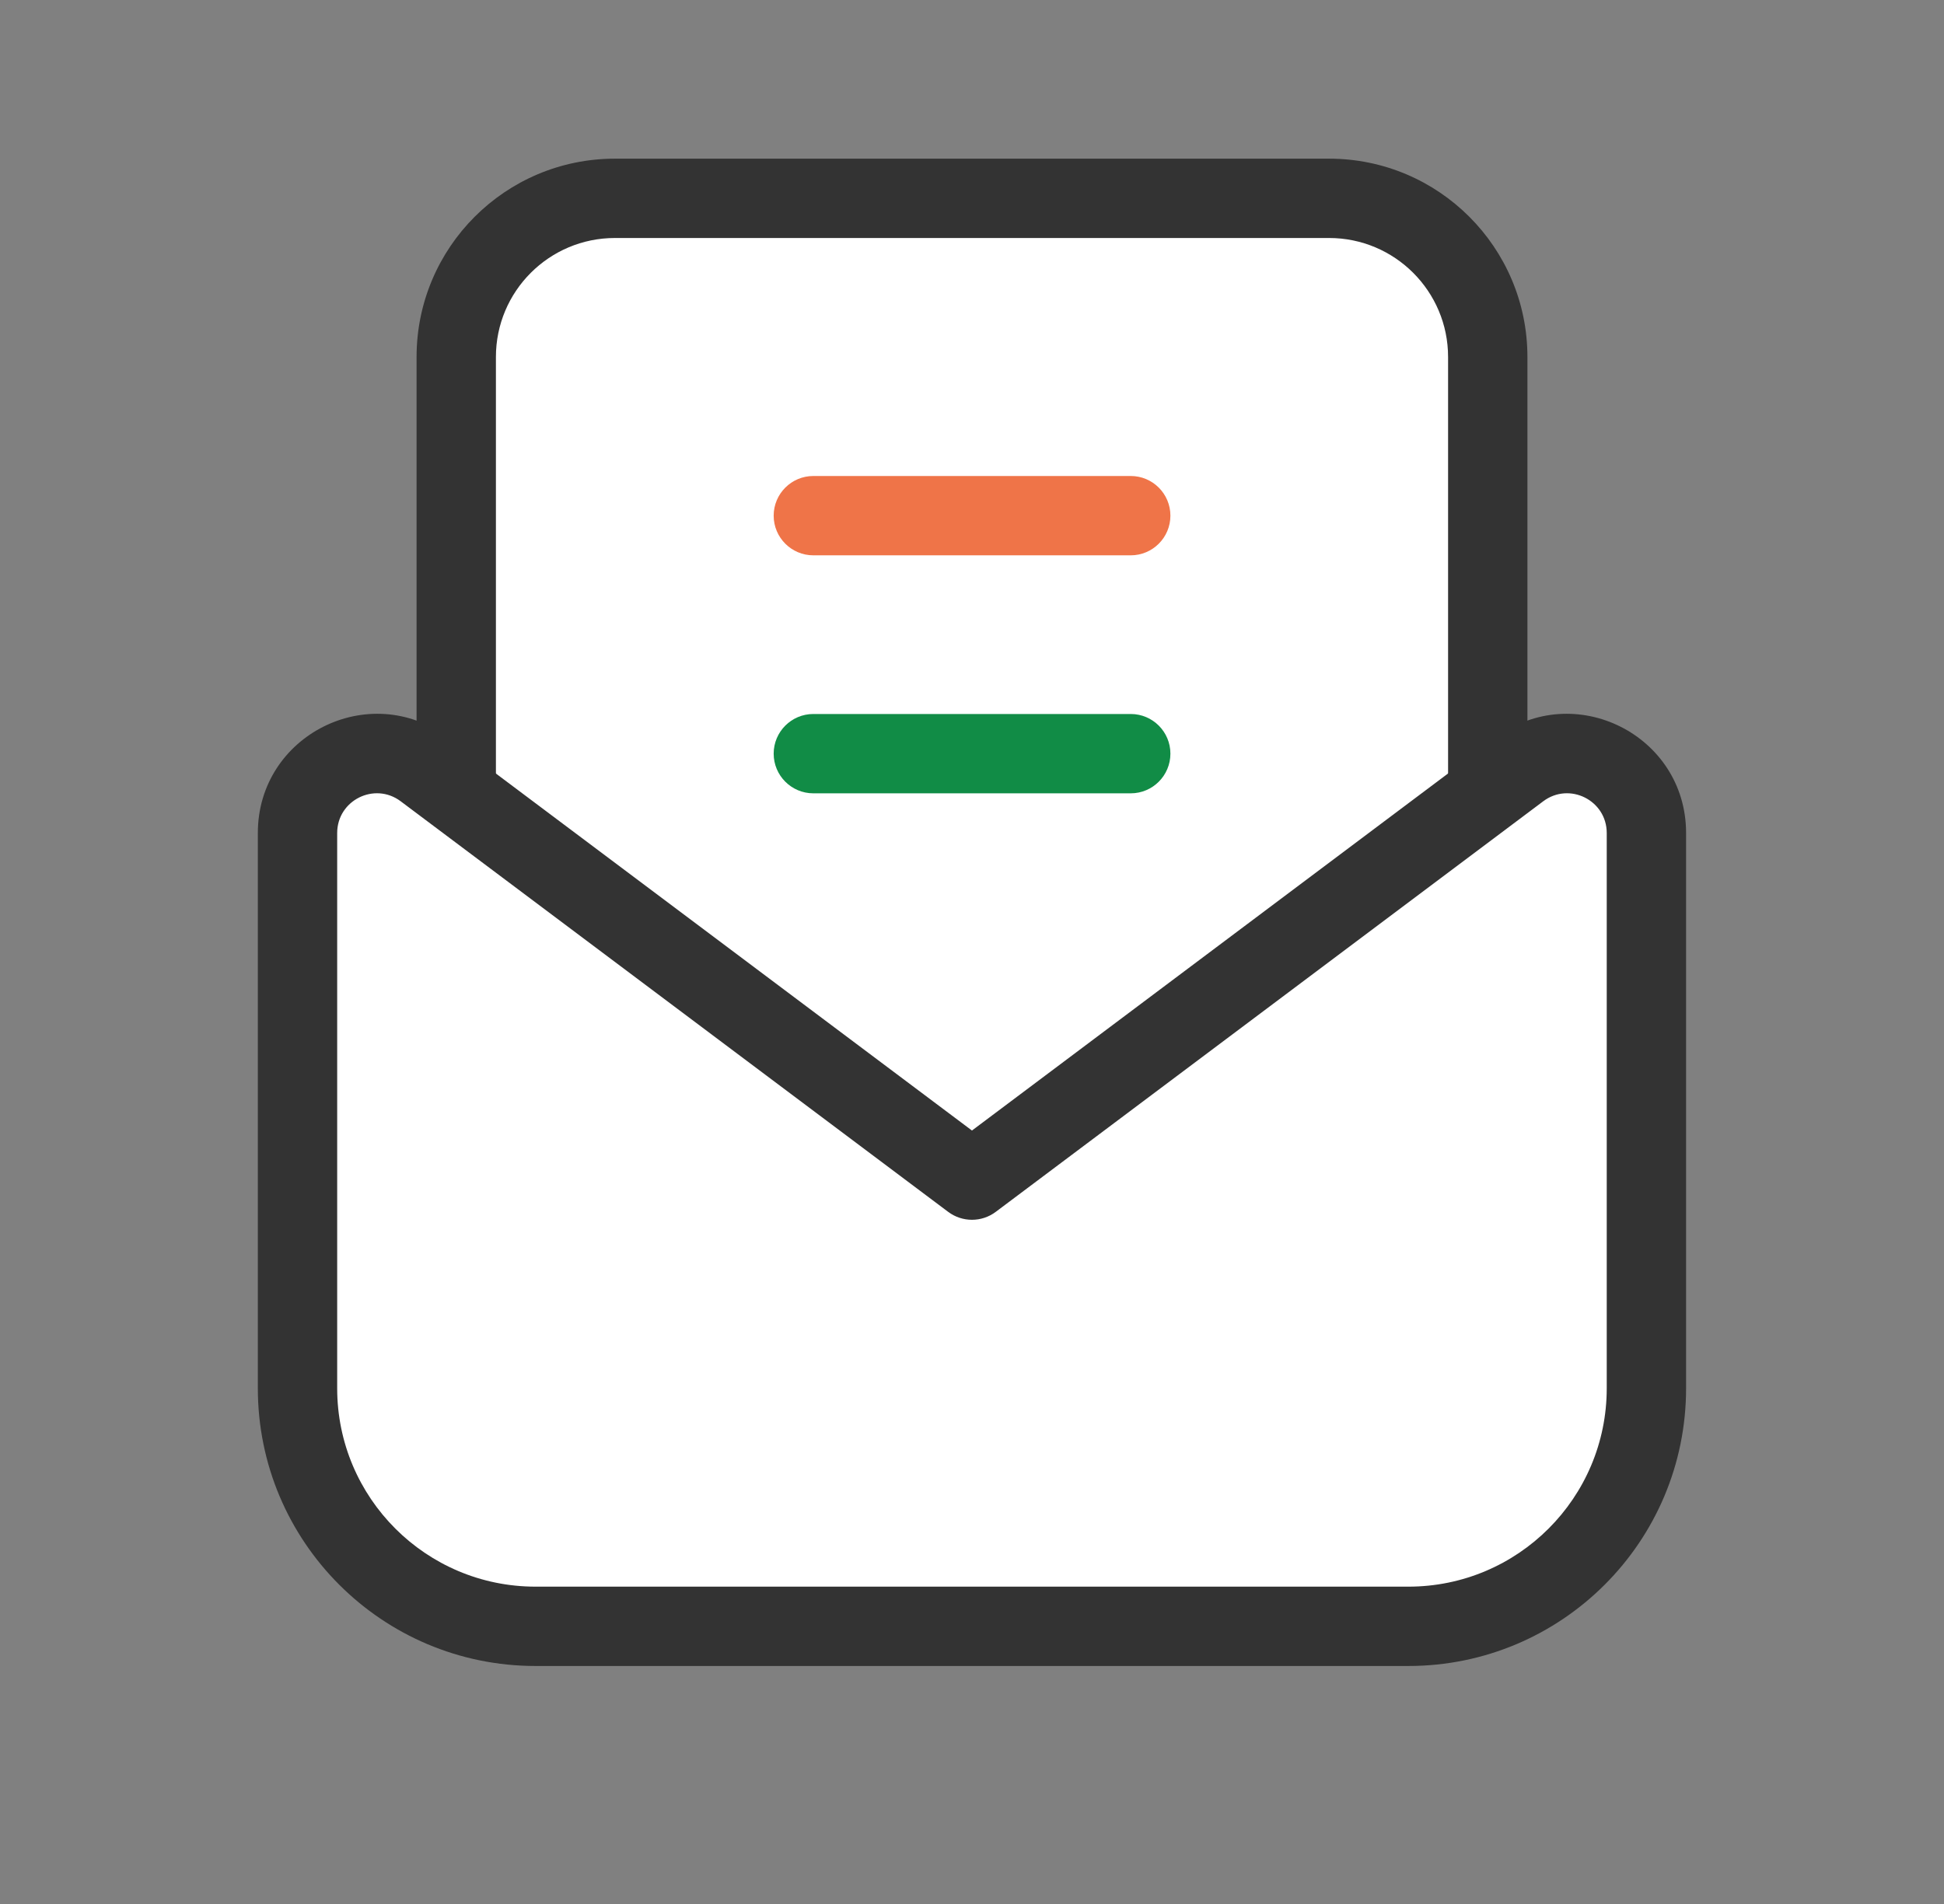<svg width="49" height="48" viewBox="0 0 49 48" fill="none" xmlns="http://www.w3.org/2000/svg">
<rect x="0" y="0" width="49" height="48" fill="#808080" stroke="none"/>
<path d="M11.5 9C11.5 6.791 13.291 5 15.5 5H33.5C35.709 5 37.5 6.791 37.5 9V35H11.5V9Z" fill="white"/>
<path fill-rule="evenodd" clip-rule="evenodd" d="M10.5 9C10.5 6.239 12.739 4 15.5 4H33.5C36.261 4 38.5 6.239 38.5 9V36H10.5V9ZM15.5 6C13.843 6 12.5 7.343 12.5 9V34H36.5V9C36.5 7.343 35.157 6 33.5 6H15.5Z" fill="#333333"/>
<path d="M7.499 35V21C7.499 19.352 9.381 18.411 10.699 19.4L24.499 29.751L38.299 19.4C39.617 18.411 41.499 19.352 41.499 21V35C41.499 38.314 38.813 41 35.499 41L13.499 41C10.185 41 7.499 38.314 7.499 35Z" fill="white"/>
<path fill-rule="evenodd" clip-rule="evenodd" d="M37.699 18.6C39.677 17.117 42.499 18.528 42.499 21V35C42.499 38.866 39.365 42 35.499 42L13.499 42C9.633 42 6.499 38.866 6.499 35V21C6.499 18.528 9.321 17.117 11.299 18.6L24.499 28.501L37.699 18.6ZM40.499 21C40.499 20.176 39.558 19.706 38.899 20.2L25.099 30.551C24.744 30.818 24.255 30.818 23.899 30.551L10.099 20.2C9.44 19.706 8.499 20.176 8.499 21V35C8.499 37.761 10.738 40 13.499 40L35.499 40C38.26 40 40.499 37.761 40.499 35V21Z" fill="#333333"/>
<path fill-rule="evenodd" clip-rule="evenodd" d="M19.501 13C19.501 12.448 19.949 12 20.501 12H28.501C29.053 12 29.501 12.448 29.501 13C29.501 13.552 29.053 14 28.501 14H20.501C19.949 14 19.501 13.552 19.501 13Z" fill="#EF7448"/>
<path fill-rule="evenodd" clip-rule="evenodd" d="M19.501 19C19.501 18.448 19.949 18 20.501 18H28.501C29.053 18 29.501 18.448 29.501 19C29.501 19.552 29.053 20 28.501 20H20.501C19.949 20 19.501 19.552 19.501 19Z" fill="#118C46"/>
</svg>

